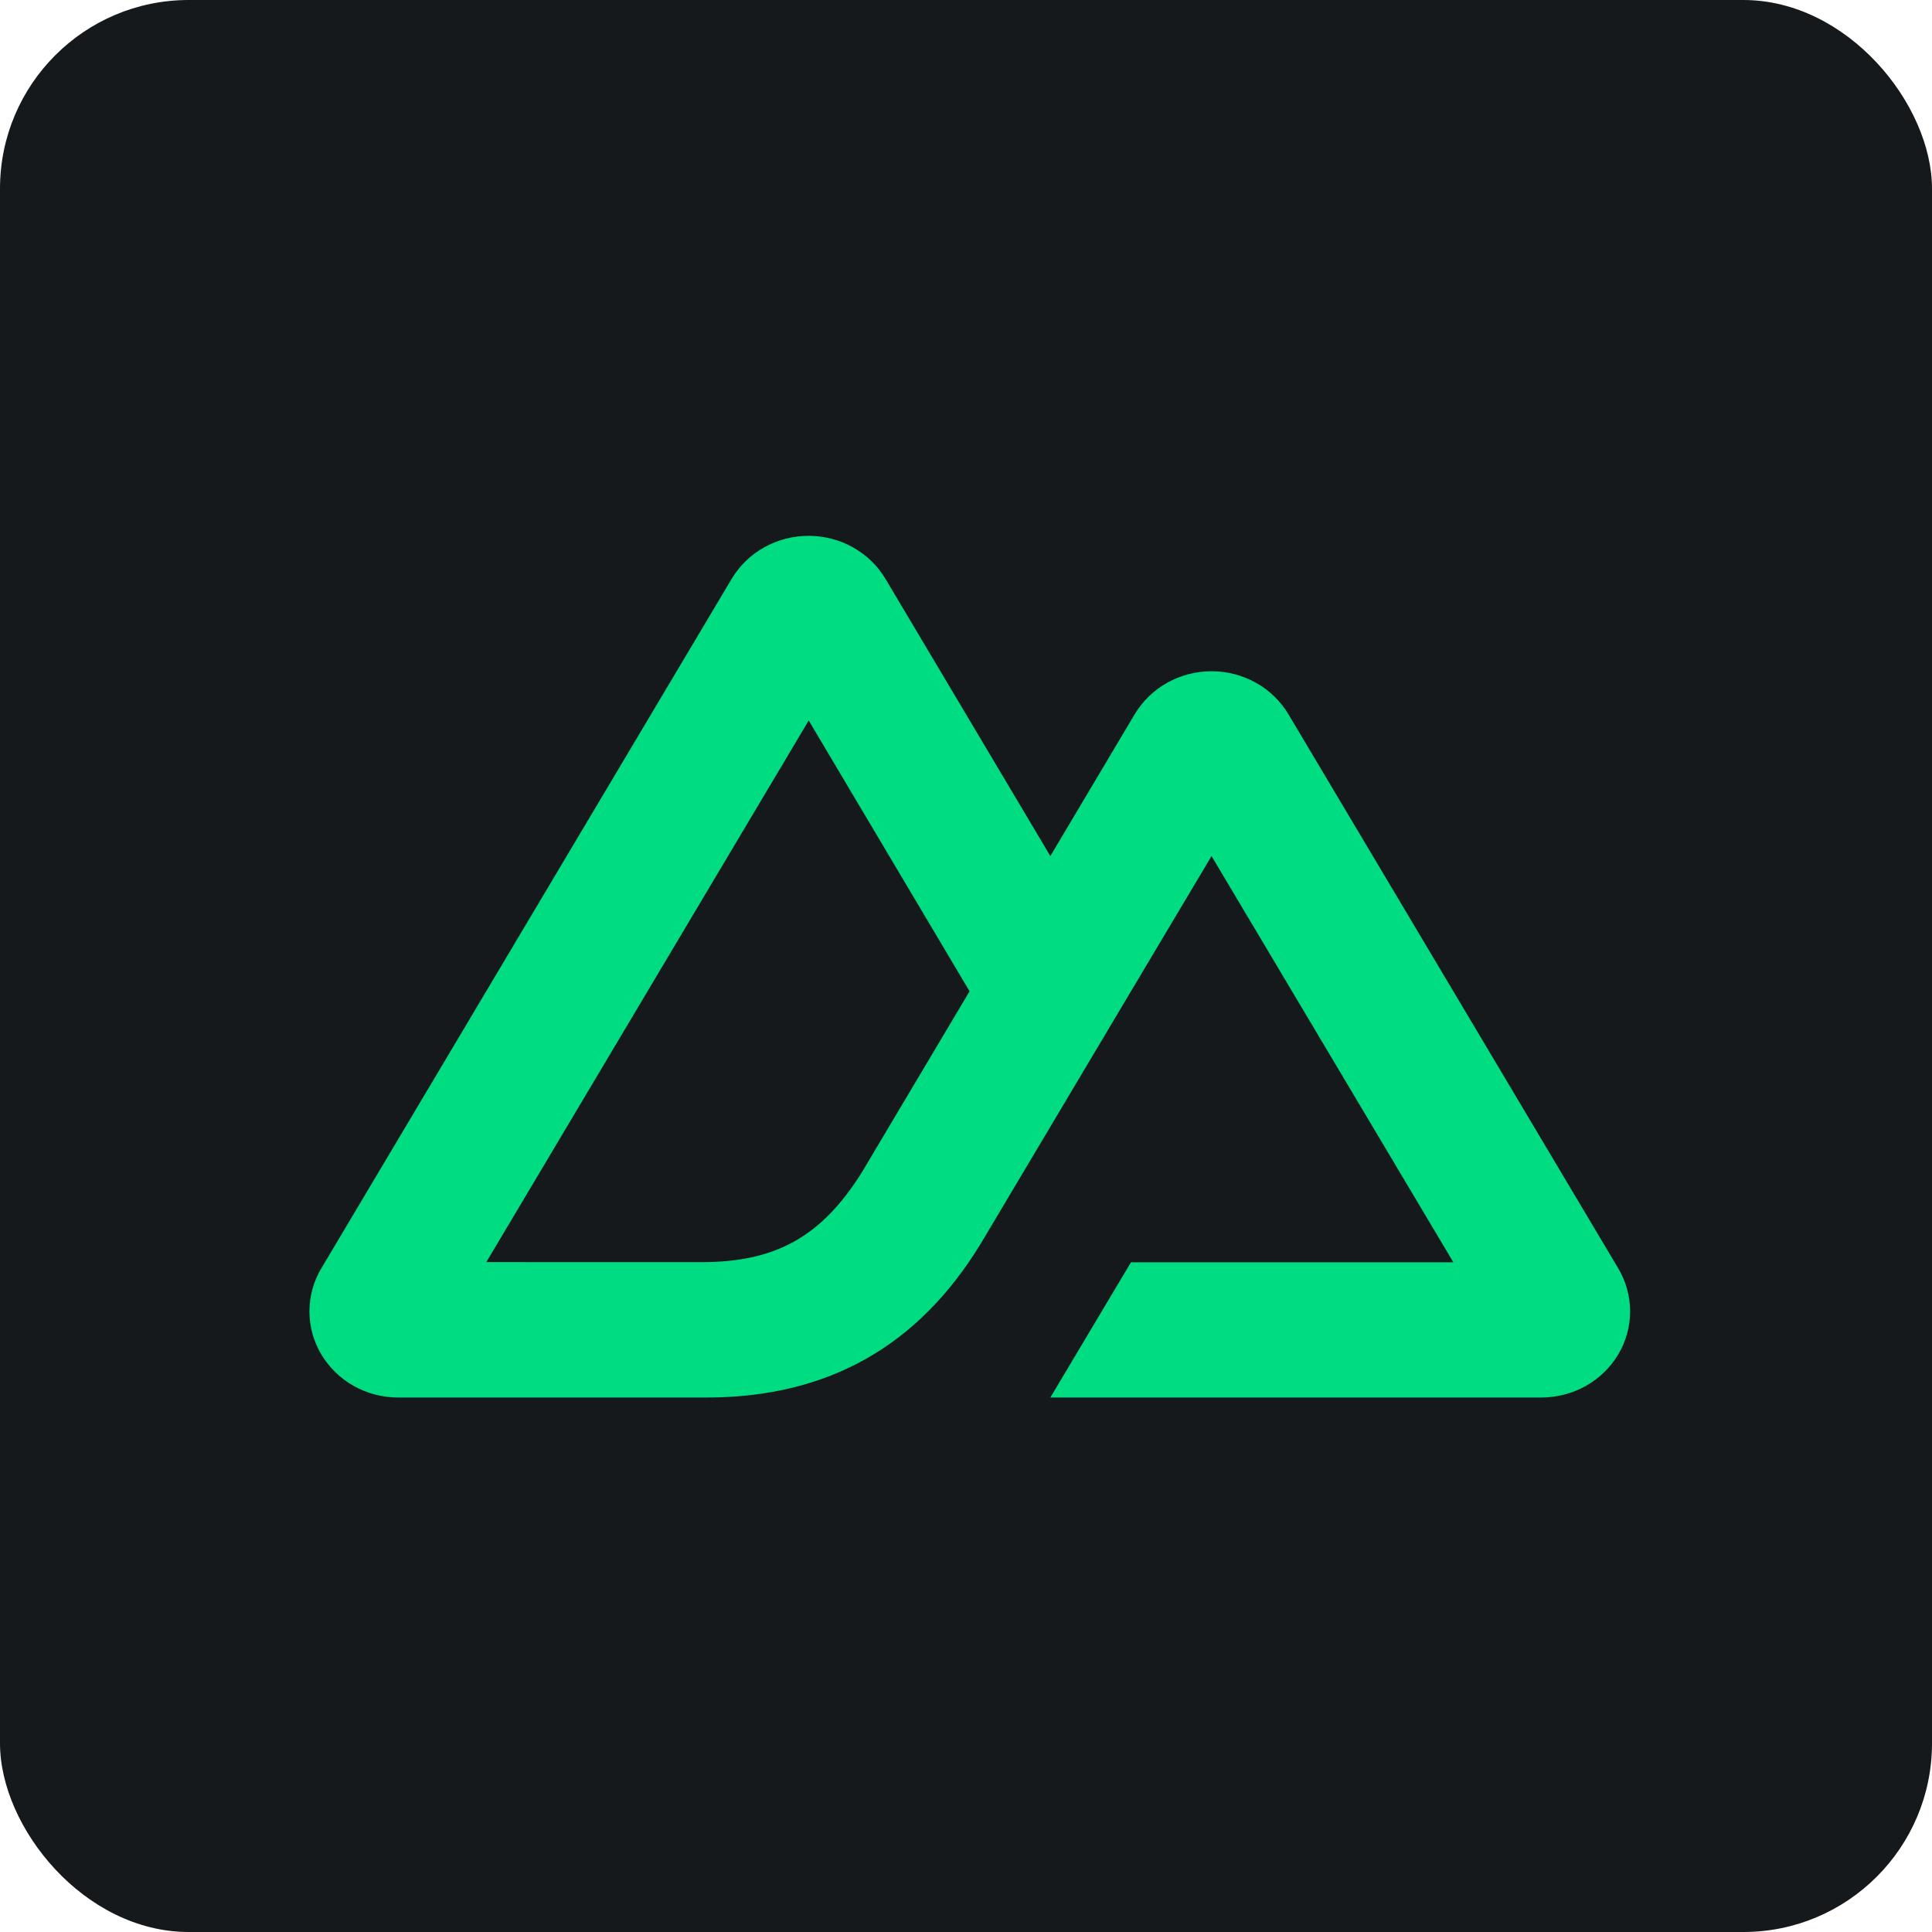<svg xmlns="http://www.w3.org/2000/svg" width="256" height="256" viewBox="0 0 256 256"
    fill="none">

    <rect width="256" height="256" rx="25" fill="#15191C" />
    <path
        d="M139.176 185.179H204.231C206.298 185.179 208.328 184.652 210.117 183.65C211.895 182.659 213.381 181.217 214.425 179.47C215.455 177.744 215.999 175.771 216 173.761C215.998 171.75 215.452 169.778 214.42 168.053L170.73 94.651C169.686 92.905 168.201 91.464 166.423 90.473C164.625 89.468 162.599 88.941 160.539 88.943C158.473 88.943 156.444 89.471 154.654 90.472C152.877 91.463 151.391 92.904 150.347 94.651L139.176 113.433L117.335 76.708C116.29 74.961 114.804 73.52 113.026 72.53C111.227 71.525 109.201 70.999 107.141 71C105.074 71 103.045 71.527 101.255 72.529C99.477 73.52 97.99 74.961 96.945 76.707L42.581 168.054C41.549 169.779 41.003 171.751 41 173.761C40.999 175.765 41.542 177.735 42.575 179.47C43.619 181.217 45.105 182.659 46.883 183.65C48.672 184.652 50.702 185.179 52.769 185.179H93.604C109.784 185.179 121.717 178.286 129.926 164.836L149.859 131.352L160.536 113.433L192.578 167.26H149.859L139.176 185.179ZM92.939 167.241L64.441 167.235L107.159 95.469L128.474 131.352L114.203 155.335C108.751 164.061 102.557 167.241 92.939 167.241Z"
        fill="#00DC82" />
</svg>